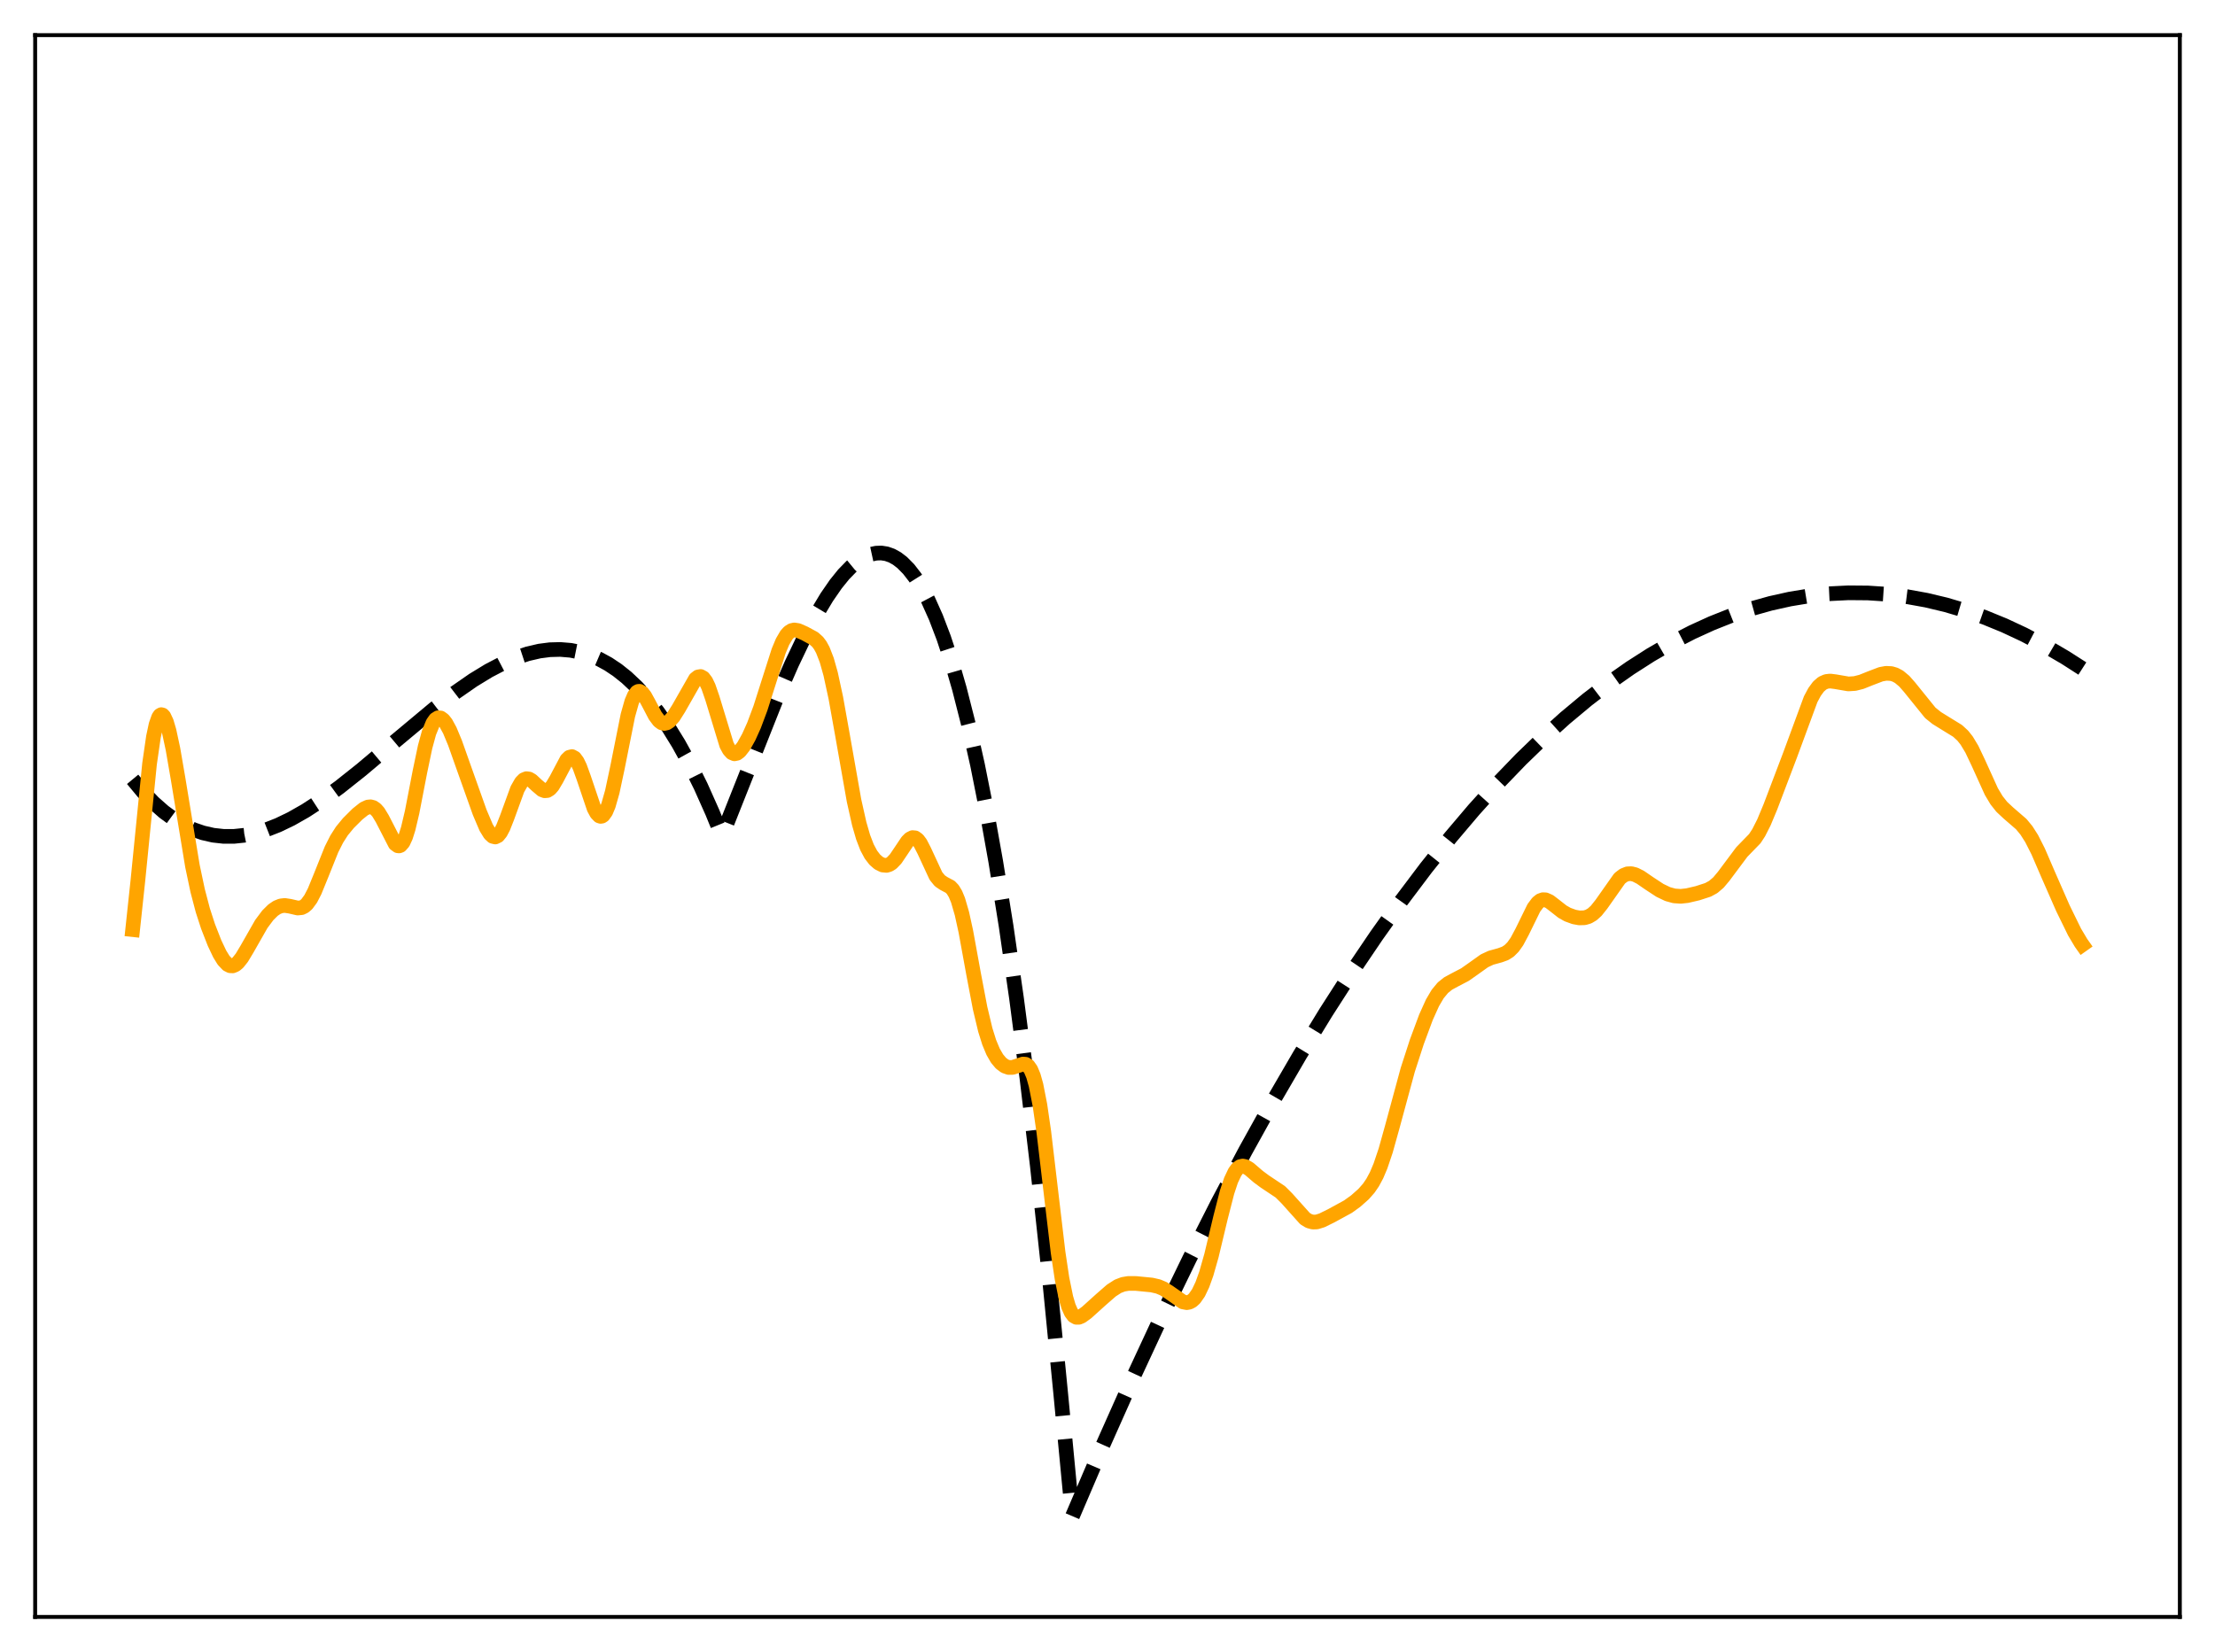 <?xml version="1.0" encoding="utf-8" standalone="no"?>
<!DOCTYPE svg PUBLIC "-//W3C//DTD SVG 1.1//EN"
  "http://www.w3.org/Graphics/SVG/1.1/DTD/svg11.dtd">
<svg xmlns:xlink="http://www.w3.org/1999/xlink" width="453.6pt" height="338.4pt" viewBox="0 0 453.6 338.4" xmlns="http://www.w3.org/2000/svg" version="1.1">
 <defs>
  <style type="text/css">*{stroke-linejoin: round; stroke-linecap: butt}</style>
 </defs>
 <g id="figure_1">
  <g id="patch_1">
   <path d="M 0 338.4 
L 453.6 338.4 
L 453.6 0 
L 0 0 
z
" style="fill: #ffffff"/>
  </g>
  <g id="axes_1">
   <g id="patch_2">
    <path d="M 7.2 331.2 
L 446.4 331.2 
L 446.4 7.2 
L 7.2 7.2 
z
" style="fill: #ffffff"/>
   </g>
   <g id="matplotlib.axis_1"/>
   <g id="matplotlib.axis_2"/>
   <g id="line2d_1">
    <path d="M 27.164 159.632 
L 29.293 162.195 
L 31.423 164.408 
L 33.552 166.287 
L 35.681 167.845 
L 37.811 169.097 
L 39.674 169.953 
L 41.537 170.596 
L 43.667 171.083 
L 45.796 171.318 
L 47.926 171.316 
L 50.055 171.092 
L 52.185 170.66 
L 54.58 169.943 
L 56.976 169.003 
L 59.638 167.721 
L 62.566 166.055 
L 65.76 163.975 
L 69.487 161.265 
L 74.012 157.671 
L 80.932 151.836 
L 88.918 145.17 
L 93.177 141.896 
L 96.903 139.31 
L 100.097 137.363 
L 103.025 135.84 
L 105.687 134.707 
L 108.083 133.916 
L 110.479 133.362 
L 112.608 133.086 
L 114.737 133.029 
L 116.867 133.206 
L 118.996 133.63 
L 120.86 134.216 
L 122.723 135.012 
L 124.586 136.029 
L 126.449 137.276 
L 128.313 138.762 
L 130.442 140.768 
L 132.572 143.113 
L 134.701 145.813 
L 136.831 148.883 
L 138.96 152.337 
L 141.089 156.189 
L 143.485 161.017 
L 145.881 166.389 
L 147.744 170.956 
L 148.01 170.816 
L 158.924 143.311 
L 162.118 135.992 
L 164.78 130.409 
L 167.175 125.886 
L 169.305 122.335 
L 171.168 119.636 
L 172.765 117.659 
L 174.362 116.016 
L 175.693 114.922 
L 177.024 114.092 
L 178.355 113.54 
L 179.42 113.309 
L 180.484 113.272 
L 181.549 113.437 
L 182.614 113.811 
L 183.679 114.402 
L 184.743 115.216 
L 186.074 116.56 
L 187.405 118.279 
L 188.736 120.388 
L 190.067 122.9 
L 191.664 126.467 
L 193.261 130.661 
L 194.858 135.505 
L 196.455 141.025 
L 198.319 148.352 
L 200.182 156.67 
L 202.045 166.019 
L 203.908 176.439 
L 206.038 189.706 
L 208.167 204.481 
L 210.297 220.82 
L 212.426 238.783 
L 214.822 261.004 
L 217.217 285.436 
L 219.613 310.583 
L 225.735 296.285 
L 231.857 282.558 
L 237.713 269.961 
L 243.569 257.885 
L 249.425 246.329 
L 255.015 235.781 
L 260.605 225.705 
L 266.195 216.1 
L 271.519 207.39 
L 276.842 199.104 
L 281.9 191.626 
L 286.957 184.53 
L 292.015 177.817 
L 297.072 171.484 
L 301.863 165.835 
L 306.655 160.528 
L 311.446 155.56 
L 315.971 151.181 
L 320.496 147.104 
L 325.021 143.329 
L 329.546 139.856 
L 333.805 136.862 
L 338.064 134.134 
L 342.323 131.672 
L 346.582 129.476 
L 350.575 127.658 
L 354.567 126.072 
L 358.56 124.719 
L 362.553 123.597 
L 366.545 122.708 
L 370.538 122.049 
L 374.531 121.622 
L 378.524 121.425 
L 382.516 121.459 
L 386.509 121.722 
L 390.502 122.215 
L 394.495 122.938 
L 398.487 123.889 
L 402.48 125.07 
L 406.473 126.478 
L 410.465 128.114 
L 414.458 129.979 
L 418.717 132.218 
L 422.976 134.715 
L 426.436 136.933 
L 426.436 136.933 
" clip-path="url(#pf6fc51bf13)" style="fill: none; stroke-dasharray: 11.1,4.8; stroke-dashoffset: 0; stroke: #000000; stroke-width: 3"/>
   </g>
   <g id="line2d_2">
    <path d="M 27.164 190.417 
L 28.228 180.452 
L 30.624 156.453 
L 31.423 150.931 
L 31.955 148.431 
L 32.487 146.924 
L 32.753 146.537 
L 33.02 146.383 
L 33.286 146.453 
L 33.552 146.734 
L 34.084 147.876 
L 34.617 149.689 
L 35.415 153.402 
L 36.48 159.579 
L 39.408 177.378 
L 40.473 182.426 
L 41.537 186.473 
L 42.602 189.753 
L 43.933 193.161 
L 44.998 195.405 
L 45.796 196.701 
L 46.595 197.547 
L 47.127 197.818 
L 47.66 197.841 
L 48.192 197.622 
L 48.724 197.18 
L 49.523 196.172 
L 50.588 194.399 
L 53.516 189.262 
L 54.847 187.481 
L 55.911 186.426 
L 56.71 185.879 
L 57.508 185.559 
L 58.307 185.466 
L 59.372 185.627 
L 60.969 185.996 
L 61.767 185.914 
L 62.3 185.656 
L 62.832 185.198 
L 63.631 184.109 
L 64.429 182.567 
L 65.76 179.309 
L 67.889 173.991 
L 68.954 171.879 
L 70.019 170.215 
L 71.35 168.597 
L 73.213 166.744 
L 74.544 165.681 
L 75.343 165.311 
L 75.875 165.256 
L 76.407 165.397 
L 76.94 165.763 
L 77.472 166.364 
L 78.271 167.677 
L 80.932 172.852 
L 81.465 173.244 
L 81.731 173.272 
L 81.997 173.173 
L 82.529 172.574 
L 83.062 171.421 
L 83.594 169.735 
L 84.393 166.36 
L 85.99 158.091 
L 87.055 153.005 
L 87.853 150.075 
L 88.652 148.113 
L 89.184 147.359 
L 89.716 147.023 
L 90.249 147.071 
L 90.781 147.457 
L 91.313 148.136 
L 92.112 149.603 
L 93.177 152.163 
L 95.04 157.42 
L 98.234 166.388 
L 99.565 169.519 
L 100.364 170.821 
L 100.896 171.313 
L 101.428 171.443 
L 101.961 171.182 
L 102.493 170.53 
L 103.025 169.524 
L 103.824 167.507 
L 105.953 161.659 
L 106.752 160.252 
L 107.284 159.713 
L 107.817 159.496 
L 108.349 159.57 
L 108.881 159.877 
L 109.946 160.873 
L 111.011 161.774 
L 111.543 161.975 
L 112.076 161.927 
L 112.608 161.6 
L 113.14 160.994 
L 113.939 159.65 
L 116.068 155.624 
L 116.601 155.109 
L 117.133 154.975 
L 117.665 155.265 
L 118.198 155.98 
L 118.73 157.084 
L 119.529 159.293 
L 121.658 165.59 
L 122.191 166.577 
L 122.723 167.126 
L 122.989 167.217 
L 123.255 167.179 
L 123.521 167.008 
L 124.054 166.264 
L 124.586 164.996 
L 125.385 162.199 
L 126.449 157.206 
L 128.579 146.536 
L 129.377 143.709 
L 129.91 142.462 
L 130.442 141.766 
L 130.708 141.62 
L 130.975 141.602 
L 131.507 141.909 
L 132.039 142.589 
L 132.838 144.043 
L 134.169 146.592 
L 134.967 147.656 
L 135.5 148.056 
L 136.032 148.191 
L 136.564 148.069 
L 137.097 147.716 
L 137.895 146.824 
L 138.96 145.142 
L 142.42 139.076 
L 142.953 138.658 
L 143.485 138.568 
L 144.017 138.86 
L 144.55 139.565 
L 145.082 140.677 
L 145.881 142.998 
L 148.809 152.616 
L 149.341 153.593 
L 149.873 154.185 
L 150.406 154.407 
L 150.938 154.293 
L 151.471 153.894 
L 152.269 152.879 
L 153.334 150.973 
L 154.399 148.607 
L 155.729 145.056 
L 157.327 140.029 
L 159.456 133.355 
L 160.255 131.444 
L 161.053 130.078 
L 161.585 129.493 
L 162.118 129.156 
L 162.65 129.035 
L 163.449 129.157 
L 164.78 129.746 
L 166.643 130.757 
L 167.441 131.47 
L 167.974 132.182 
L 168.506 133.157 
L 169.305 135.213 
L 170.103 138.048 
L 171.168 142.967 
L 172.499 150.411 
L 174.895 163.991 
L 175.959 168.736 
L 176.758 171.489 
L 177.556 173.563 
L 178.355 175.055 
L 179.153 176.094 
L 179.952 176.789 
L 180.751 177.185 
L 181.549 177.26 
L 182.081 177.105 
L 182.614 176.771 
L 183.412 175.937 
L 184.477 174.361 
L 185.808 172.371 
L 186.34 171.837 
L 186.873 171.569 
L 187.405 171.619 
L 187.937 172.006 
L 188.47 172.714 
L 189.268 174.261 
L 191.664 179.43 
L 192.463 180.413 
L 193.261 180.956 
L 194.592 181.661 
L 195.124 182.22 
L 195.657 183.104 
L 196.189 184.391 
L 196.988 187.135 
L 197.786 190.772 
L 199.383 199.527 
L 200.714 206.516 
L 201.779 210.973 
L 202.577 213.518 
L 203.376 215.432 
L 204.175 216.817 
L 204.973 217.775 
L 205.772 218.375 
L 206.57 218.655 
L 207.369 218.643 
L 208.433 218.297 
L 209.498 217.953 
L 210.031 217.997 
L 210.563 218.337 
L 211.095 219.092 
L 211.628 220.375 
L 212.16 222.27 
L 212.959 226.349 
L 213.757 231.837 
L 215.088 243.096 
L 216.685 256.571 
L 217.484 261.89 
L 218.282 265.801 
L 218.815 267.606 
L 219.347 268.821 
L 219.879 269.529 
L 220.412 269.829 
L 220.944 269.824 
L 221.476 269.608 
L 222.541 268.836 
L 225.469 266.194 
L 227.599 264.337 
L 228.929 263.483 
L 229.994 263.073 
L 231.059 262.893 
L 232.656 262.901 
L 235.85 263.213 
L 237.181 263.518 
L 238.246 263.966 
L 239.311 264.634 
L 242.239 266.672 
L 243.037 266.826 
L 243.569 266.729 
L 244.102 266.446 
L 244.634 265.957 
L 245.433 264.807 
L 246.231 263.125 
L 247.03 260.901 
L 248.095 257.159 
L 249.958 249.366 
L 251.289 244.186 
L 252.087 241.776 
L 252.886 240.08 
L 253.418 239.366 
L 253.951 238.966 
L 254.483 238.845 
L 255.015 238.953 
L 255.814 239.421 
L 257.677 241.02 
L 259.008 242.006 
L 262.202 244.137 
L 263.533 245.469 
L 267.26 249.627 
L 268.058 250.106 
L 268.857 250.325 
L 269.655 250.298 
L 270.72 249.97 
L 272.583 249.052 
L 276.044 247.164 
L 277.641 246.011 
L 279.238 244.595 
L 280.303 243.385 
L 281.101 242.217 
L 281.9 240.726 
L 282.698 238.842 
L 283.763 235.686 
L 285.094 230.919 
L 288.288 219.142 
L 290.151 213.396 
L 292.015 208.377 
L 293.345 205.425 
L 294.41 203.615 
L 295.475 202.324 
L 296.54 201.465 
L 297.871 200.743 
L 300 199.632 
L 301.597 198.51 
L 303.993 196.801 
L 305.324 196.182 
L 307.187 195.669 
L 308.252 195.28 
L 309.05 194.77 
L 309.849 193.975 
L 310.647 192.846 
L 311.712 190.856 
L 314.108 185.965 
L 314.906 184.902 
L 315.439 184.477 
L 315.971 184.286 
L 316.503 184.31 
L 317.302 184.667 
L 318.367 185.485 
L 319.964 186.737 
L 321.028 187.339 
L 322.359 187.822 
L 323.424 188.017 
L 324.489 187.987 
L 325.287 187.752 
L 326.086 187.282 
L 326.884 186.555 
L 327.949 185.219 
L 331.676 179.928 
L 332.474 179.31 
L 333.273 178.99 
L 334.071 178.955 
L 334.87 179.159 
L 335.935 179.7 
L 337.798 180.98 
L 339.927 182.376 
L 341.524 183.141 
L 342.855 183.507 
L 344.186 183.6 
L 345.517 183.455 
L 347.647 182.959 
L 349.776 182.268 
L 350.841 181.685 
L 351.905 180.781 
L 352.97 179.513 
L 356.697 174.521 
L 359.359 171.781 
L 360.157 170.558 
L 361.222 168.461 
L 362.553 165.27 
L 366.545 154.761 
L 370.804 143.212 
L 371.603 141.724 
L 372.401 140.635 
L 373.2 139.939 
L 373.999 139.588 
L 374.797 139.5 
L 375.862 139.635 
L 378.524 140.092 
L 379.855 140.006 
L 381.185 139.669 
L 383.049 138.924 
L 385.178 138.113 
L 386.243 137.919 
L 387.308 137.97 
L 388.106 138.209 
L 388.905 138.641 
L 389.969 139.53 
L 391.034 140.74 
L 395.293 146.013 
L 396.624 147.081 
L 398.487 148.234 
L 400.883 149.708 
L 401.948 150.688 
L 402.746 151.693 
L 403.811 153.462 
L 405.142 156.269 
L 407.804 162.139 
L 408.868 163.919 
L 409.933 165.264 
L 411.264 166.508 
L 413.926 168.811 
L 414.991 170.104 
L 416.055 171.774 
L 417.386 174.401 
L 419.516 179.337 
L 422.444 186.007 
L 424.839 190.909 
L 426.17 193.142 
L 426.436 193.518 
L 426.436 193.518 
" clip-path="url(#pf6fc51bf13)" style="fill: none; stroke: #ffa500; stroke-width: 3; stroke-linecap: square"/>
   </g>
   <g id="patch_3">
    <path d="M 7.2 331.2 
L 7.2 7.2 
" style="fill: none; stroke: #000000; stroke-width: 0.8; stroke-linejoin: miter; stroke-linecap: square"/>
   </g>
   <g id="patch_4">
    <path d="M 446.4 331.2 
L 446.4 7.2 
" style="fill: none; stroke: #000000; stroke-width: 0.8; stroke-linejoin: miter; stroke-linecap: square"/>
   </g>
   <g id="patch_5">
    <path d="M 7.2 331.2 
L 446.4 331.2 
" style="fill: none; stroke: #000000; stroke-width: 0.8; stroke-linejoin: miter; stroke-linecap: square"/>
   </g>
   <g id="patch_6">
    <path d="M 7.2 7.2 
L 446.4 7.2 
" style="fill: none; stroke: #000000; stroke-width: 0.8; stroke-linejoin: miter; stroke-linecap: square"/>
   </g>
  </g>
 </g>
 <defs>
  <clipPath id="pf6fc51bf13">
   <rect x="7.2" y="7.2" width="439.2" height="324"/>
  </clipPath>
 </defs>
</svg>
